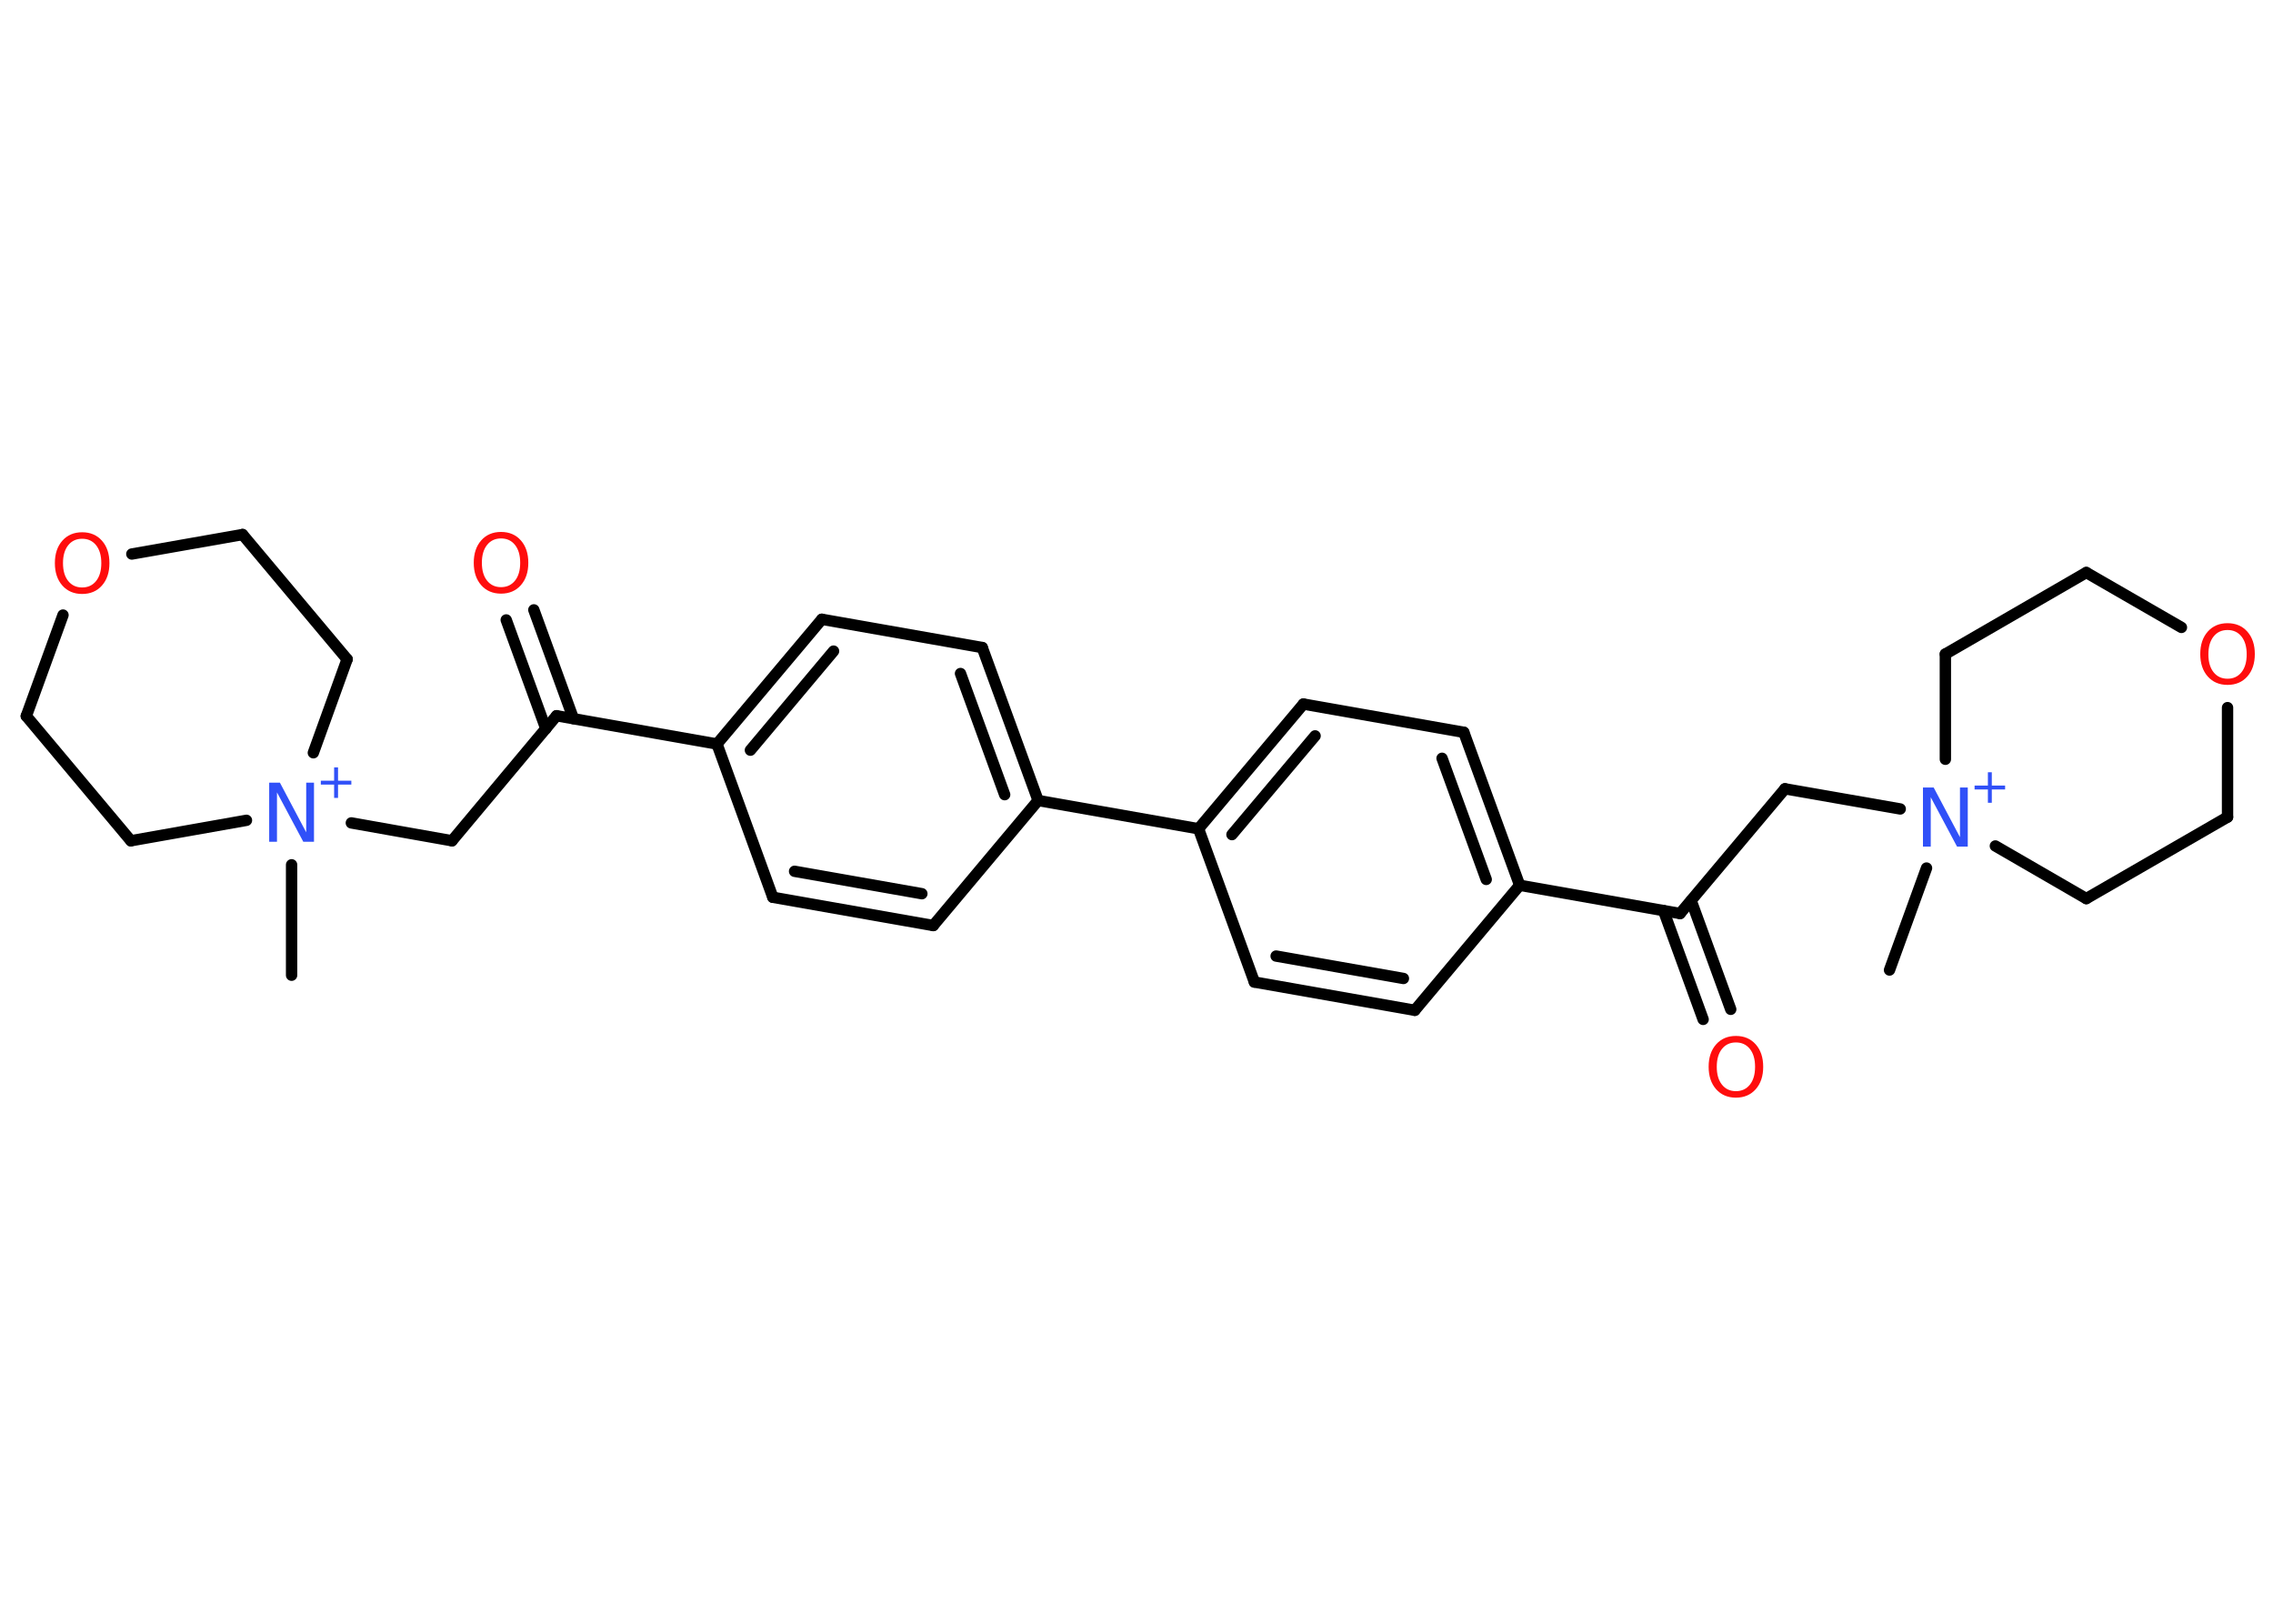 <?xml version='1.0' encoding='UTF-8'?>
<!DOCTYPE svg PUBLIC "-//W3C//DTD SVG 1.1//EN" "http://www.w3.org/Graphics/SVG/1.1/DTD/svg11.dtd">
<svg version='1.2' xmlns='http://www.w3.org/2000/svg' xmlns:xlink='http://www.w3.org/1999/xlink' width='70.0mm' height='50.0mm' viewBox='0 0 70.0 50.0'>
  <desc>Generated by the Chemistry Development Kit (http://github.com/cdk)</desc>
  <g stroke-linecap='round' stroke-linejoin='round' stroke='#000000' stroke-width='.35' fill='#FF0D0D'>
    <rect x='.0' y='.0' width='70.0' height='50.0' fill='#FFFFFF' stroke='none'/>
    <g id='mol1' class='mol'>
      <line id='mol1bnd1' class='bond' x1='8.98' y1='30.03' x2='8.98' y2='26.63'/>
      <line id='mol1bnd2' class='bond' x1='10.82' y1='25.34' x2='13.92' y2='25.89'/>
      <line id='mol1bnd3' class='bond' x1='13.92' y1='25.89' x2='17.14' y2='22.04'/>
      <g id='mol1bnd4' class='bond'>
        <line x1='16.81' y1='22.44' x2='15.59' y2='19.09'/>
        <line x1='17.66' y1='22.13' x2='16.44' y2='18.78'/>
      </g>
      <line id='mol1bnd5' class='bond' x1='17.14' y1='22.04' x2='22.08' y2='22.91'/>
      <g id='mol1bnd6' class='bond'>
        <line x1='25.31' y1='19.07' x2='22.08' y2='22.91'/>
        <line x1='25.67' y1='20.05' x2='23.11' y2='23.1'/>
      </g>
      <line id='mol1bnd7' class='bond' x1='25.31' y1='19.07' x2='30.25' y2='19.94'/>
      <g id='mol1bnd8' class='bond'>
        <line x1='31.97' y1='24.65' x2='30.25' y2='19.94'/>
        <line x1='30.94' y1='24.47' x2='29.58' y2='20.74'/>
      </g>
      <line id='mol1bnd9' class='bond' x1='31.97' y1='24.65' x2='36.91' y2='25.52'/>
      <g id='mol1bnd10' class='bond'>
        <line x1='40.14' y1='21.68' x2='36.91' y2='25.52'/>
        <line x1='40.5' y1='22.66' x2='37.94' y2='25.7'/>
      </g>
      <line id='mol1bnd11' class='bond' x1='40.14' y1='21.68' x2='45.08' y2='22.55'/>
      <g id='mol1bnd12' class='bond'>
        <line x1='46.8' y1='27.26' x2='45.08' y2='22.55'/>
        <line x1='45.77' y1='27.08' x2='44.41' y2='23.35'/>
      </g>
      <line id='mol1bnd13' class='bond' x1='46.8' y1='27.26' x2='51.74' y2='28.13'/>
      <g id='mol1bnd14' class='bond'>
        <line x1='52.08' y1='27.73' x2='53.3' y2='31.08'/>
        <line x1='51.23' y1='28.04' x2='52.45' y2='31.39'/>
      </g>
      <line id='mol1bnd15' class='bond' x1='51.74' y1='28.13' x2='54.97' y2='24.29'/>
      <line id='mol1bnd16' class='bond' x1='54.97' y1='24.29' x2='58.52' y2='24.91'/>
      <line id='mol1bnd17' class='bond' x1='59.33' y1='26.73' x2='58.19' y2='29.87'/>
      <line id='mol1bnd18' class='bond' x1='61.45' y1='26.05' x2='64.25' y2='27.67'/>
      <line id='mol1bnd19' class='bond' x1='64.25' y1='27.67' x2='68.6' y2='25.16'/>
      <line id='mol1bnd20' class='bond' x1='68.6' y1='25.16' x2='68.6' y2='21.79'/>
      <line id='mol1bnd21' class='bond' x1='67.18' y1='19.32' x2='64.25' y2='17.63'/>
      <line id='mol1bnd22' class='bond' x1='64.25' y1='17.63' x2='59.91' y2='20.14'/>
      <line id='mol1bnd23' class='bond' x1='59.91' y1='23.38' x2='59.91' y2='20.14'/>
      <line id='mol1bnd24' class='bond' x1='46.8' y1='27.26' x2='43.57' y2='31.11'/>
      <g id='mol1bnd25' class='bond'>
        <line x1='38.63' y1='30.24' x2='43.57' y2='31.11'/>
        <line x1='39.3' y1='29.44' x2='43.22' y2='30.13'/>
      </g>
      <line id='mol1bnd26' class='bond' x1='36.91' y1='25.52' x2='38.63' y2='30.24'/>
      <line id='mol1bnd27' class='bond' x1='31.97' y1='24.65' x2='28.74' y2='28.5'/>
      <g id='mol1bnd28' class='bond'>
        <line x1='23.8' y1='27.63' x2='28.74' y2='28.5'/>
        <line x1='24.47' y1='26.83' x2='28.39' y2='27.52'/>
      </g>
      <line id='mol1bnd29' class='bond' x1='22.08' y1='22.91' x2='23.8' y2='27.63'/>
      <line id='mol1bnd30' class='bond' x1='9.65' y1='23.18' x2='10.69' y2='20.3'/>
      <line id='mol1bnd31' class='bond' x1='10.69' y1='20.3' x2='7.47' y2='16.46'/>
      <line id='mol1bnd32' class='bond' x1='7.47' y1='16.46' x2='4.06' y2='17.06'/>
      <line id='mol1bnd33' class='bond' x1='1.94' y1='18.94' x2='.81' y2='22.05'/>
      <line id='mol1bnd34' class='bond' x1='.81' y1='22.05' x2='4.03' y2='25.89'/>
      <line id='mol1bnd35' class='bond' x1='7.59' y1='25.26' x2='4.03' y2='25.89'/>
      <g id='mol1atm2' class='atom'>
        <path d='M8.29 24.1h.33l.81 1.53v-1.53h.24v1.82h-.33l-.81 -1.52v1.52h-.24v-1.82z' stroke='none' fill='#3050F8'/>
        <path d='M10.41 23.63v.41h.41v.12h-.41v.41h-.12v-.41h-.41v-.12h.41v-.41h.12z' stroke='none' fill='#3050F8'/>
      </g>
      <path id='mol1atm5' class='atom' d='M15.43 16.58q-.27 .0 -.43 .2q-.16 .2 -.16 .55q.0 .35 .16 .55q.16 .2 .43 .2q.27 .0 .43 -.2q.16 -.2 .16 -.55q.0 -.35 -.16 -.55q-.16 -.2 -.43 -.2zM15.43 16.38q.38 .0 .61 .26q.23 .26 .23 .69q.0 .43 -.23 .69q-.23 .26 -.61 .26q-.38 .0 -.61 -.26q-.23 -.26 -.23 -.69q.0 -.43 .23 -.69q.23 -.26 .61 -.26z' stroke='none'/>
      <path id='mol1atm15' class='atom' d='M53.46 32.1q-.27 .0 -.43 .2q-.16 .2 -.16 .55q.0 .35 .16 .55q.16 .2 .43 .2q.27 .0 .43 -.2q.16 -.2 .16 -.55q.0 -.35 -.16 -.55q-.16 -.2 -.43 -.2zM53.46 31.9q.38 .0 .61 .26q.23 .26 .23 .69q.0 .43 -.23 .69q-.23 .26 -.61 .26q-.38 .0 -.61 -.26q-.23 -.26 -.23 -.69q.0 -.43 .23 -.69q.23 -.26 .61 -.26z' stroke='none'/>
      <g id='mol1atm17' class='atom'>
        <path d='M59.22 24.25h.33l.81 1.53v-1.53h.24v1.82h-.33l-.81 -1.52v1.52h-.24v-1.82z' stroke='none' fill='#3050F8'/>
        <path d='M61.34 23.78v.41h.41v.12h-.41v.41h-.12v-.41h-.41v-.12h.41v-.41h.12z' stroke='none' fill='#3050F8'/>
      </g>
      <path id='mol1atm21' class='atom' d='M68.6 19.4q-.27 .0 -.43 .2q-.16 .2 -.16 .55q.0 .35 .16 .55q.16 .2 .43 .2q.27 .0 .43 -.2q.16 -.2 .16 -.55q.0 -.35 -.16 -.55q-.16 -.2 -.43 -.2zM68.6 19.19q.38 .0 .61 .26q.23 .26 .23 .69q.0 .43 -.23 .69q-.23 .26 -.61 .26q-.38 .0 -.61 -.26q-.23 -.26 -.23 -.69q.0 -.43 .23 -.69q.23 -.26 .61 -.26z' stroke='none'/>
      <path id='mol1atm30' class='atom' d='M2.53 16.59q-.27 .0 -.43 .2q-.16 .2 -.16 .55q.0 .35 .16 .55q.16 .2 .43 .2q.27 .0 .43 -.2q.16 -.2 .16 -.55q.0 -.35 -.16 -.55q-.16 -.2 -.43 -.2zM2.53 16.39q.38 .0 .61 .26q.23 .26 .23 .69q.0 .43 -.23 .69q-.23 .26 -.61 .26q-.38 .0 -.61 -.26q-.23 -.26 -.23 -.69q.0 -.43 .23 -.69q.23 -.26 .61 -.26z' stroke='none'/>
    </g>
  </g>
</svg>
